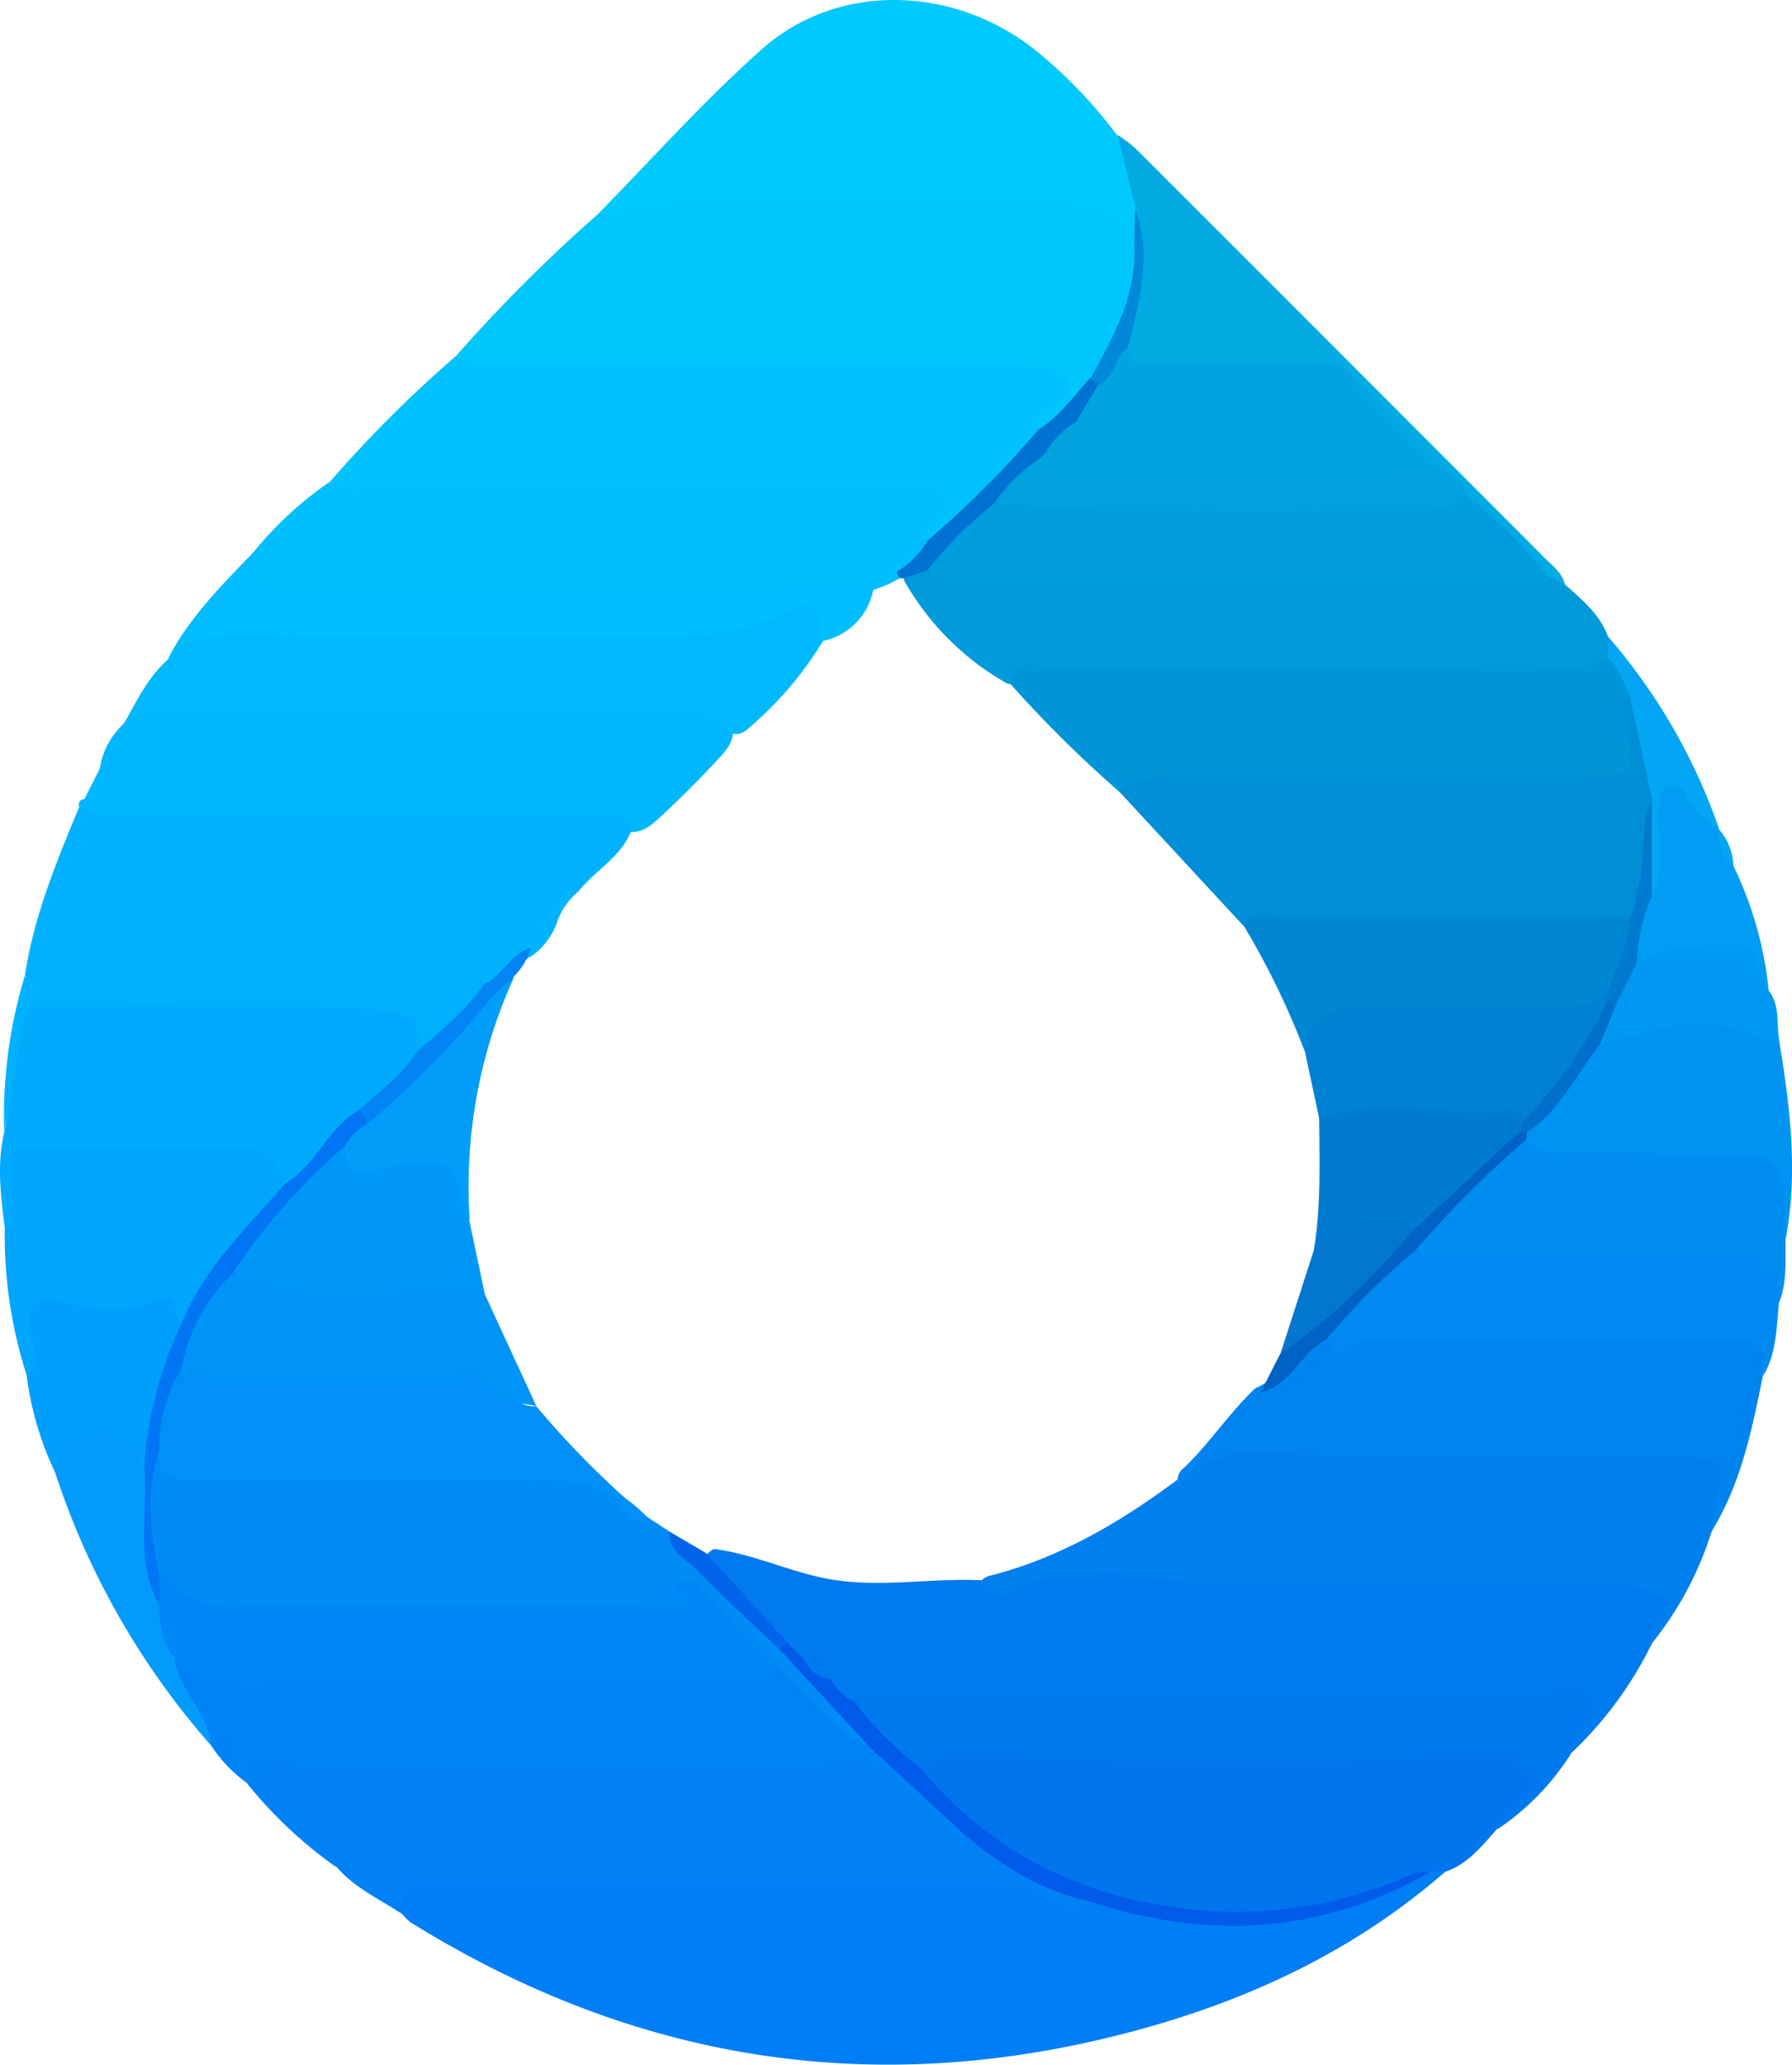 <svg id="Calque_1" data-name="Calque 1" xmlns="http://www.w3.org/2000/svg" viewBox="0 0 242.5 279.26"><defs><style>.cls-1{fill:#007ef5;}.cls-2{fill:#00c6fe;}.cls-3{fill:#007aee;}.cls-4{fill:#00c2fe;}.cls-5{fill:#00c9fe;}.cls-6{fill:#007fef;}.cls-7{fill:#00bffe;}.cls-8{fill:#0075ed;}.cls-9{fill:#00b6fd;}.cls-10{fill:#0085f0;}.cls-11{fill:#0084f5;}.cls-12{fill:#0081f5;}.cls-13{fill:#00b2fd;}.cls-14{fill:#00abfd;}.cls-15{fill:#009adb;}.cls-16{fill:#00b9fd;}.cls-17{fill:#0078ee;}.cls-18{fill:#00a5fc;}.cls-19{fill:#008af1;}.cls-20{fill:#008df0;}.cls-21{fill:#01bcfe;}.cls-22{fill:#0093f1;}.cls-23{fill:#01aae0;}.cls-24{fill:#0082f5;}.cls-25{fill:#009ffc;}.cls-26{fill:#029bfb;}.cls-27{fill:#019cf3;}.cls-28{fill:#0198f2;}.cls-29{fill:#04a5f4;}.cls-30{fill:#005aea;}.cls-31{fill:#0072d3;}.cls-32{fill:#0088da;}.cls-33{fill:#0264eb;}.cls-34{fill:#0162c5;}.cls-35{fill:#008bf6;}.cls-36{fill:#0087f6;}.cls-37{fill:#00affd;}.cls-38{fill:#0384f5;}.cls-39{fill:#0076f4;}.cls-40{fill:#0095d8;}.cls-41{fill:#009ddc;}.cls-42{fill:#006ecb;}.cls-43{fill:#00a4df;}.cls-44{fill:#00a1dd;}.cls-45{fill:#0079d0;}.cls-46{fill:#008ed6;}.cls-47{fill:#0090f7;}.cls-48{fill:#0087d3;}.cls-49{fill:#0094f6;}.cls-50{fill:#0081d1;}.cls-51{fill:#0097f7;}.cls-52{fill:#007bcf;}.cls-53{fill:#019df8;}.cls-54{fill:#0376cd;}</style></defs><title>drop</title><path class="cls-1" d="M1279,939.11c-11.7,10.21-25.36,16.81-40.15,21-35.31,10-68.62,5.23-99.81-14.13a7.51,7.51,0,0,1-1.06-1c-1.71-2.9-.35-4.28,2.45-4.94a27.79,27.79,0,0,1,6.43-.51q34.33,0,68.66,0c3.32,0,6.58.09,9.61,1.91a7.31,7.31,0,0,0,5.29.89c6,.72,11.86,2.3,18,2.54,10.09.38,19.16-2.62,28.17-6.4A2.56,2.56,0,0,1,1279,939.11Z" transform="translate(-1083.43 -685.98)"/><path class="cls-2" d="M1145.13,734.13a213,213,0,0,1,19-19c5.38-3.2,11.46-3.36,17.39-3.49,13.29-.29,26.59-.1,39.88-.09a40.63,40.63,0,0,1,10.34,1.5c2.71.71,4.88,2.08,5.76,4.94,1.78,7.45-1.83,13.38-5.42,19.33a27.31,27.31,0,0,1-4.75,5.58c-1.21,1-2.45,2.34-4.29,1.08a1.69,1.69,0,0,1-.13-1c2.16-5.95,2-6.37-4.93-6.41q-32.91-.15-65.84,0C1149.51,736.63,1146.74,737,1145.13,734.13Z" transform="translate(-1083.43 -685.98)"/><path class="cls-3" d="M1307,908.19a51.6,51.6,0,0,1-11,14.93c-.09-.14-.16-.29-.25-.43-1.39-2.06,2.57-4.71-.3-6.2-2-1-4.57.12-6.89.12q-39.19,0-78.37,0c-3.33,0-6.65,0-10,.28a5.06,5.06,0,0,1-4.68-2.59c-.87-1.72-1.46-3.77-4-3.72a5,5,0,0,1-2.69-2.08c-2.5-3.25-5.77-5.77-8.39-8.89-.94-1.11-3.16-2.49-.42-4.15,5.74.7,10.92,3.44,16.7,4.24,6.64.92,13.16-.35,19.73,0,5.19.21,9.87-2.66,15.16-2.21,22.87,2,45.81.73,68.71,1.15a7.38,7.38,0,0,1,1.49.13C1309,900.37,1312,900,1307,908.19Z" transform="translate(-1083.43 -685.98)"/><path class="cls-4" d="M1145.13,734.13c2.25,1.15,4.62,1,7.1,1,22.33-.1,44.66,0,67,0a4.09,4.09,0,0,1,1,0c2.67.73,6.6-.1,7.74,2.18s-2.81,3.51-4.14,5.52a.84.84,0,0,0,.15,1.28c.64,1.55-.41,2.55-1.3,3.47-3.33,3.48-6.68,6.94-10.24,10.19-1.22,1.12-2.63,2.91-4.58.85,1.29-5.66,1.13-6-4.59-6-23.29.23-46.59-.69-69.88.49-2.06.11-4,0-5.29-2A167.67,167.67,0,0,1,1145.13,734.13Z" transform="translate(-1083.43 -685.98)"/><path class="cls-5" d="M1236.91,719.09c-2.23-6.09-8.08-5.62-12.55-5.78-15.31-.53-30.65-.35-46-.1-4.75.08-9.49,1.26-14.23,1.93,7.45-7.55,14.52-15.52,22.44-22.54,10.46-9.28,26.73-8.64,37.86.9a63.85,63.85,0,0,1,10.15,10.75c2.75,3,2.56,6.89,3.53,10.45C1238.23,716.3,1238.35,717.92,1236.91,719.09Z" transform="translate(-1083.43 -685.98)"/><path class="cls-6" d="M1307,908.19a2,2,0,0,0,0-.49c-.8-2.3,3.33-4.4,1.36-5.64a16.44,16.44,0,0,0-8.54-2c-17.6.11-35.2,0-52.81.12-5.61.05-11-2-16.7-1.15-3.24.46-6.6-.12-9.45,2.16-1.71,1.37-3.45-.54-5.21-.24a2.39,2.39,0,0,1,2-1.94c9.58-2.49,17.87-7.46,25.68-13.35a17.37,17.37,0,0,0,4.33-3.33,5.92,5.92,0,0,1,5.47-1.78c10,2.05,20.2.84,30.3,1.06,8.8.2,17.6,0,26.4.06,7.69.07,8.53,1.19,6.31,8.25a15.88,15.88,0,0,1-1.12,3.28A46.14,46.14,0,0,1,1307,908.19Z" transform="translate(-1083.43 -685.98)"/><path class="cls-7" d="M1128.09,751.12c3.73,2,7.45-.11,11.18-.09,21.73.13,43.46.05,65.19.08,2.42,0,5.26-.74,6.77,1.92s-2,3.33-2.62,5.19c-.07.23.21.57.32.86.57,3-1.94,3.8-3.75,5.1a15.91,15.91,0,0,1-4.55,1.83c-24.39,2.52-48.85,1.36-73.28,1.59a27.51,27.51,0,0,1-7-.41c-4.46-1.12-5.09-3.06-2.33-6.88A48.38,48.38,0,0,1,1128.09,751.12Z" transform="translate(-1083.43 -685.98)"/><path class="cls-8" d="M1279,939.11l-2,0c-10.43,4.77-21.23,7.3-32.82,6-13.16-1.44-24.74-6.1-34.1-15.68-1.34-1.38-3.1-2.73-2.06-5.14,1.32-1.9,3.23-2,5.32-2,23.81.33,47.61.61,71.42-.14a7.85,7.85,0,0,1,4.33.89c3.43,2,3.66,3.55.93,6.48-1.25,1.34-2.7,2.47-4,3.81C1284,935.56,1282.11,938.08,1279,939.11Z" transform="translate(-1083.43 -685.98)"/><path class="cls-9" d="M1094.14,795.12c-.12-.59.07-1,.7-1.06,1.38-1,1.51-2.7,2.1-4.14a10.2,10.2,0,0,1,3-5.83c3-3.82,6.91-4,11.5-3.83,20.7.82,41.43.22,62.14.35,3.43,0,6.53.61,8.94,3.26.48,1.85-.48,3.23-1.62,4.46-2.71,2.93-5.52,5.76-8.46,8.45-1.38,1.28-2.92,2.26-4.94,1.36-11.8-1-23.62-.3-35.42-.44-10.32-.13-20.64,0-31-.08C1098.63,797.59,1095.7,798.15,1094.14,795.12Z" transform="translate(-1083.43 -685.98)"/><path class="cls-10" d="M1315,893.18a36,36,0,0,1,.5-3.91c1.43-6.17,1.46-6.17-5.22-6.17h-44.25c-.82,0-1.66.06-2.48,0-7.22-.58-14.75-2.8-20.51,4a2,2,0,0,1,.59-2.6c3.52-3.36,6.17-7.49,9.72-10.82,2.4-.93,3.79-3.08,5.59-4.73,1.62-1.48,3.23-2.85,5.67-2.15a26.62,26.62,0,0,1,6.84-1.2c15.09-.11,30.17-.14,45.25,0,5.71.06,6.18.83,5.27,6.5C1320.51,879.42,1319,886.71,1315,893.18Z" transform="translate(-1083.43 -685.98)"/><path class="cls-11" d="M1117,927.22a19.11,19.11,0,0,1-5-5.19c-1.17-2.59-3.11-4.71-4.4-7.23-.91-1.8-2.07-3.51-.67-5.56,7.14,4.37,15,2.32,22.56,2.29,19.13-.06,38.28.8,57.39-.55,2.13-.83,3.27.76,4.7,1.83,3.41,2.56,5.73,6.4,9.71,8.28a56.72,56.72,0,0,1,13,13.3c-2.27,2.86-3.71.26-5.08-.95-2.91-2.59-5.42-5.68-9.39-6.79-23.7,0-47.39-.22-71.07.15C1124.82,926.86,1120.82,925.53,1117,927.22Z" transform="translate(-1083.43 -685.98)"/><path class="cls-12" d="M1201,926.09c4.07.45,6,3.94,8.77,6.19,1.17.94,1.78,3.67,4.23,1.84,5.93,2.52,11.28,6.13,17,9-2,2-4.78,1-5.9,0-2.94-2.6-6.15-2.09-9.38-2.09-23.9,0-47.8-.06-71.69.06-2.51,0-6.52-1.31-6,3.85-3.11-2.08-6.62-3.6-9.11-6.54-1.31-2-4.43-3.13-3.12-6.2,1.4-3.31,4.59-3.6,7.62-3.63,16.83-.15,33.65-.11,50.47,0C1189.75,928.66,1195.53,928.53,1201,926.09Z" transform="translate(-1083.43 -685.98)"/><path class="cls-13" d="M1094.14,795.12c1.94,1.3,4.15,1,6.29,1q31.39,0,62.78,0c2.09,0,4.44-.6,5.78,1.83-1.28,3.83-4.94,5.64-7.28,8.58a9.17,9.17,0,0,0-2.9,4.19,9.63,9.63,0,0,1-3.31,4.47c-2.51,1.21-3.6,5.18-7.42,3.85-.62-3.64,3.36-4.63,4.3-7.5-1.11-1.78-2.94-1-4.42-1-17.27-.14-34.53.16-51.79-.21-3-.07-4.7,1.08-5.76,3.68a10.27,10.27,0,0,1-2.13,3.9,1.13,1.13,0,0,1-1.48,0C1088,809.94,1091.07,802.53,1094.14,795.12Z" transform="translate(-1083.43 -685.98)"/><path class="cls-14" d="M1084.08,852.08c-.54-4.33-1.11-8.65-.07-13,.9-4.11.35-8.4,1.49-12.5.47-1.71.33-3.61,1.7-5,1.64-1,3.5-1,5.33-1,12.16,0,24.32,0,36.48,0a39.73,39.73,0,0,1,8.41,1.1c2.89.65,4.47,2.17,3.49,5.34-.87,4.86-5,7-8.25,9.86a34.53,34.53,0,0,0-5.35,5.72c-1.61,2-3.27,4.22-6.43,3.62-2.35-3.34-5.62-4-9.52-3.81-6.78.26-13.58.12-20.37.05-3.06,0-4.58,1.08-4.65,4.32C1086.3,848.73,1087,851.27,1084.08,852.08Z" transform="translate(-1083.43 -685.98)"/><path class="cls-15" d="M1295.19,765c2.28,2.06,4.71,4,5.81,7a3.61,3.61,0,0,1,.47,3.59c-1.54,2.08-3.82,1.65-5.93,1.71-21.7.65-43.41.13-65.12.29a60.32,60.32,0,0,0-8.92.46c-.6.23-1.34.62-1.88.31a36.66,36.66,0,0,1-13.85-13.89c-.11-.2.18-.57.39-.84a4.41,4.41,0,0,1,4-1,40.3,40.3,0,0,0,9.92.84c24,0,47.91,0,71.87,0C1293.4,763.32,1294.32,764.12,1295.19,765Z" transform="translate(-1083.43 -685.98)"/><path class="cls-16" d="M1182,784.94c-1.38-2.76-5-2.87-6.59-2.89-20.34-.35-40.68.06-61,0-5,0-10-1.43-14.37,2.09,1.79-3.17,3.33-6.5,6.14-9,1.92-3.84,5.27-4.54,9.2-4.53q27.69.1,55.38,0c6.92,0,13.86,0,20.31-3.37,2.41-1.26,4,.69,4.14,4.74a48.31,48.31,0,0,1-9.75,11.85C1184.5,784.66,1183.52,785.83,1182,784.94Z" transform="translate(-1083.43 -685.98)"/><path class="cls-17" d="M1286.08,933.36c.4-1.76,2-2.58,3-3.89.74-1,2.9-1.89,1.94-3-1.3-1.44-2.61-3.39-5.27-3.22-24.59,1.49-49.19,1.05-73.79.18-1.82-.06-2.63,1.17-4,1.63-4.43-1.57-7.8-4.21-9-9,2-1.22,4.15-1,6.3-1q40.92,0,81.83,0c2.47,0,5,.36,7.39-.66a4,4,0,0,1,4.62,1c1.54,1.66-.78,2.52-1.21,3.79s-2,2.26-1.9,4A34.5,34.5,0,0,1,1286.08,933.36Z" transform="translate(-1083.43 -685.98)"/><path class="cls-18" d="M1084.08,852.08c1.19-1,.91-2.42.91-3.73,0-7.86-1.13-7.23,7.7-7.25q9.48,0,19,0c4.2,0,9-1.16,10.27,5,.71,1.54-.33,2.54-1.22,3.41a56.3,56.3,0,0,0-10.94,14.36,3.07,3.07,0,0,1-1.85,1.51c-1.66-1.32-3.22-2.07-5.64-1.4a16.85,16.85,0,0,1-9.38-.29c-2.88-.88-3.92.27-4.08,3.13-.1,1.84,1.54,4.47-1.77,5.28A61.71,61.71,0,0,1,1084.08,852.08Z" transform="translate(-1083.43 -685.98)"/><path class="cls-19" d="M1322,872.12c.55-3.79-.8-5.19-4.89-5.12-15.12.24-30.24.09-45.37.1-2,0-3.92-.16-5.67,1.26-1.48,1.2-2.38,0-3.07-1.27a22.78,22.78,0,0,1,12.85-12.8c14.14-1.23,28.3-.84,42.44-.25,5.3.23,6.36,2.12,5.88,8.12C1323.81,865.56,1323.85,869.05,1322,872.12Z" transform="translate(-1083.43 -685.98)"/><path class="cls-20" d="M1324.17,862.16c.06-5-2.26-7.19-7.43-7-13.5.41-27-.88-40.53.65-.37,0-.81-.46-1.22-.7-.55-1.33.24-2.26,1-3.09,3.53-3.74,7.16-7.4,10.92-10.92a4.53,4.53,0,0,1,4.07-1.42c7.76.74,15.54,1,23.32,1,10.78.05,12.16,1.67,10.77,12.76C1325,856.34,1325.32,859.33,1324.17,862.16Z" transform="translate(-1083.43 -685.98)"/><path class="cls-21" d="M1194,772.8a10.8,10.8,0,0,0,.32-3.39,2,2,0,0,0-2.7-1.47,36.86,36.86,0,0,1-15.76,4.15c-20.42,0-40.84.08-61.25-.07-3.39,0-6.17.64-8.47,3.09,2.95-5.75,7.52-10.21,11.93-14.8-1.55,3.86-.56,5.71,3.65,5.73,21.58.1,43.16.41,64.72-.23,5-.15,10.07-2.11,15.27-.72A8.81,8.81,0,0,1,1194,772.8Z" transform="translate(-1083.43 -685.98)"/><path class="cls-22" d="M1325.1,853.41c0-.83-.07-1.65-.1-2.47-.35-8.36-.87-9.05-9.16-8.78-7.15.22-14.26-1-21.42-.28a5.45,5.45,0,0,1-4.43-1.8,1.32,1.32,0,0,1-.26-1.28c3.49-3.93,6.18-8.51,9.82-12.32,6.73-3.52,19.78-5.46,24.69.54C1325.68,835.78,1326.75,844.55,1325.1,853.41Z" transform="translate(-1083.43 -685.98)"/><path class="cls-23" d="M1295.19,765l-2.19-.93c-4.84-2.44-7.64-7.14-11.67-10.48-1.51-1.57-3.08-3.07-4.69-4.54-7.67-10.83-18-14.9-31.07-12.68a24.7,24.7,0,0,1-6.48-.08c-2.15-.21-4-.86-4-3.49,1.79-6.12,3.57-12.24,2-18.71q-1.21-4.93-2.42-9.87a22.7,22.7,0,0,1,2.34,1.76q27.61,27.57,55.2,55.2C1293.29,762.36,1294.79,763.27,1295.19,765Z" transform="translate(-1083.43 -685.98)"/><path class="cls-24" d="M1201,926.09c-2.17,3.78-5.86,4-9.57,4q-27.26,0-54.5,0c-1,0-2,0-3,0-2.68-.05-5.7-.32-7.24,2.25s1.74,4,2.22,6.13a59.6,59.6,0,0,1-12-11.25,4,4,0,0,1,5.43-2.78c3.17,1.89,6.12.56,9.08.57,22.64.07,45.29-.06,67.93-.21C1200.55,924.79,1200.85,925.19,1201,926.09Z" transform="translate(-1083.43 -685.98)"/><path class="cls-25" d="M1087.05,872.08c2.13-1.79.77-4.23.51-6-.74-4.82,2.19-4.6,4.9-3.9,4,1,7.84,1.64,11.76-.31,3.53-1.76,2.58,2,3.73,3.21-.49,6.55-2.85,12.66-4.6,18.9-1.5.82-1.92-.66-2.74-1.31-4.31-3.44-7-.35-9.71,2.46A42.91,42.91,0,0,1,1087.05,872.08Z" transform="translate(-1083.43 -685.98)"/><path class="cls-26" d="M1090.9,885.14c.67-4.09,2.74-5.48,7.14-5.26,3.42.16,3.78,2.24,4.9,4.21,1.84,1.66,1.41,3.89,1.4,5.95,0,4.08,0,8.14,1.36,12.06a18,18,0,0,1,.51,2.29c.47,1.87.43,3.82.78,5.71.55,4.45,4.66,7.4,5,11.93A105.13,105.13,0,0,1,1090.9,885.14Z" transform="translate(-1083.43 -685.98)"/><path class="cls-27" d="M1318,803.08a49.89,49.89,0,0,1,4.79,17c-4-6.21-9.74-5-15.55-3.69a2.51,2.51,0,0,1-2.76-.57c-1.18-3.32.21-6.29,1.21-9.32,1.69-3.1.63-6.47.94-9.71.21-2.08-.26-4.57,2.45-5.35s3.61,1.64,4.67,3.42a38.92,38.92,0,0,0,2.27,3.23l0,0C1316.8,799.69,1317.06,801.53,1318,803.08Z" transform="translate(-1083.43 -685.98)"/><path class="cls-28" d="M1305,816.09c4-2.4,8.58-2,12.94-2.31s2.9,4.46,4.92,6.28c1.56,2.1.88,4.65,1.41,7-5-1.61-9.78-3.84-15.5-2.12-2.81.85-5.85,1.33-8.74,2.2-.89-2.11.76-3.63,1.23-5.43C1302.52,819.84,1301.78,816.64,1305,816.09Z" transform="translate(-1083.43 -685.98)"/><path class="cls-29" d="M1316.06,798.07a11.3,11.3,0,0,1-4.33-4c-.61-.88-.45-2.33-2.21-1.85-1.52.42-1.38,1.59-1.53,2.75-.5,4,1.14,8.24-1,12.13-2.55-3.76-.83-8-1.38-12a66.87,66.87,0,0,0-2.73-13.78,46.48,46.48,0,0,1-1.83-6.24c0-1,0-2,0-3A79.23,79.23,0,0,1,1316.06,798.07Z" transform="translate(-1083.43 -685.98)"/><path class="cls-13" d="M1087,822.09q-1.5,8.5-3,17a65.56,65.56,0,0,1,2.79-21.15l.27.19C1088.26,819.48,1088,820.79,1087,822.09Z" transform="translate(-1083.43 -685.98)"/><path class="cls-29" d="M1318,803.08a5.45,5.45,0,0,1-2-5A7.88,7.88,0,0,1,1318,803.08Z" transform="translate(-1083.43 -685.98)"/><path class="cls-16" d="M1096.94,789.92c.15,1.82,0,3.46-2.1,4.14Z" transform="translate(-1083.43 -685.98)"/><path class="cls-30" d="M1199,916.1a48.65,48.65,0,0,0,9,9c9.45,11.38,21.64,17.38,36.28,19.06a57.83,57.83,0,0,0,30.29-4.75,8.77,8.77,0,0,1,2.44-.32c-14.71,8.49-30.1,9.23-46,4.07-6.51-1.41-12-4.84-17-9l-13-12c-4.46-4.05-9.33-7.7-12.51-13,.2-.76.54-1.31,1.47-1,.67.66,1.34,1.33,2,2,1.85.32,2.74,1.91,4,3A6.36,6.36,0,0,0,1199,916.1Z" transform="translate(-1083.43 -685.98)"/><path class="cls-31" d="M1209,763.06l-3.09,1.11c-.74.16-1.05-.2-1.09-.89a11.79,11.79,0,0,0,4.13-4.2,134.74,134.74,0,0,0,15-15c2.87-1.8,4.8-4.55,7-7,.9-.38,1.24.19,1.51.89.11,2.31-1.33,3.85-2.7,5.42-1.4,1.38-2.83,2.73-4.19,4.16-.44.49-.91,1-1.38,1.42-1.9,1.88-3.78,3.79-5.65,5.7C1215.27,757.34,1213.12,761.34,1209,763.06Z" transform="translate(-1083.43 -685.98)"/><path class="cls-32" d="M1232,738.12l-1-1c3.12-5.62,6.28-11.22,5.92-18,0-1.66.07-3.31.11-5,2.36,6.47.57,12.71-1,19C1234.86,734.91,1235.76,738.34,1232,738.12Z" transform="translate(-1083.43 -685.98)"/><path class="cls-33" d="M1174,893.09l5,2.94,11,12.08-1,1c-1.32.56-2.25-.25-3.07-1q-6-5.61-11.56-11.56c-.84-.89-2-1.85-1.22-3.41,0-.09.24-.15.37-.14A2,2,0,0,1,1174,893.09Z" transform="translate(-1083.43 -685.98)"/><path class="cls-17" d="M1196,913.12c-2-.11-3.11-1.42-4-3C1195.18,908.65,1195.37,911.17,1196,913.12Z" transform="translate(-1083.43 -685.98)"/><path class="cls-34" d="M1254,874.31l2.7-5.3c5.43-6.27,12-11.34,17.61-17.47,5-4.15,8.47-10,14.47-13a2,2,0,0,1,1.27.56c0,.32,0,.65-.09,1a138,138,0,0,0-15,15,88.94,88.94,0,0,0-12,12C1259.48,868.83,1258.15,873.31,1254,874.31Z" transform="translate(-1083.43 -685.98)"/><path class="cls-35" d="M1174,893.09c-.1,2.87,2.51,3.82,4,5.42,3.51,3.68,7.3,7.09,11,10.6l12,13c-5.55-2.25-8.37-7.7-13-11a2.23,2.23,0,0,1-2.19-.7c-1.16-1.19-2.29-2.42-3.52-3.55-2.1-2-3.31-5.19-7.5-2.28-2.13,1.48-5.82-.13-8.83-.12-16.49,0-33-.1-49.48.1-5.33.07-9.46-1.35-12.18-6.08-.81-5.57-2.1-11.14.57-16.58,2.27,2.28,5,2.81,8.18,2.78,11-.11,21.94,0,32.91-.06,8.94-.05,18-.72,25,6.47Z" transform="translate(-1083.43 -685.98)"/><path class="cls-36" d="M1187,910.09l1,1c-.67.78-.43,2.22-2.18,2.21-22.37-.11-44.76-.51-67.12.08-4.76.13-8.32-.31-11.71-3.29-1.34-1.4-1.57-3.24-2-5a1.91,1.91,0,0,1,2.32-.07c3.83,2.51,8.16,2.5,12.5,2.57,20.12.33,40.24-.29,60.35.09A10.21,10.21,0,0,1,1187,910.09Z" transform="translate(-1083.43 -685.98)"/><path class="cls-37" d="M1087,822.09c0-1.32,0-2.64.07-4a15,15,0,0,0,1.22-2.64c1.25-4.91,3.59-6.85,9.37-6.63,16.91.65,33.87.18,50.81.3,2.34,0,5.78-1.45,6.81,1,.81,1.94-2.74,3.3-4,5.19-.8,1.22-3.24,1.46-2.33,3.74-1.17,4.85-4.44,7.59-9,9,.48-3.61-.52-4.86-4.71-5.38-7.15-.89-14.22-.4-21.32-.56C1104.94,821.94,1096,822.09,1087,822.09Z" transform="translate(-1083.43 -685.98)"/><path class="cls-38" d="M1139.93,828.09c3.27-2.75,6.56-5.46,9-9,2.51-1.13,3.57-4.13,6.33-4.94a8.84,8.84,0,0,1-2.34,3.93c-4,7.16-10.27,12.38-15.93,18.11-1,1-2.06,2.18-3.72,2.2a2.18,2.18,0,0,1-1.3-2.29C1134.79,833.57,1137.89,831.35,1139.93,828.09Z" transform="translate(-1083.43 -685.98)"/><path class="cls-9" d="M1161,806.11c-.25,1.87-1.52,2.95-3,3.9C1158.12,808.06,1159.4,807,1161,806.11Z" transform="translate(-1083.43 -685.98)"/><path class="cls-39" d="M1132,836.1a2,2,0,0,1,1,2c-.28,1.71-1.66,2.65-2.67,3.84q-7.8,8-14.79,16.68c-2.89,4-5.51,8.17-6.81,13-1.6,3.36-1.6,7.3-3.72,10.48-1.93,5.67-1.21,11.34,0,17a2.78,2.78,0,0,1,0,4c-3.38-6.05-1.49-12.66-2.06-19a53.77,53.77,0,0,1,5-19c3-7.6,8.86-13,14-19C1126.15,843.63,1127.77,838.54,1132,836.1Z" transform="translate(-1083.43 -685.98)"/><path class="cls-40" d="M1235,793.15a166.2,166.2,0,0,1-15-14.86c.65-3.33,3.34-2.14,5.23-2.15,21.45-.07,42.89.06,64.33-.15,3.81,0,7.83,1,11.53-.92,1.57,1.34,2,3.34,2.94,5-1,2.56.71,4.81.88,7.26.21,3.15-.9,4.75-4,5.08a50.09,50.09,0,0,1-5.48.18c-14.65,0-29.3,0-44,0C1245.93,792.6,1240.45,792.72,1235,793.15Z" transform="translate(-1083.43 -685.98)"/><path class="cls-41" d="M1209,763.06a51.05,51.05,0,0,1,9-9c1.9-.54,3.71-1.39,5.79-1.24,19.41,1.36,38.82,1,58.24.28a70.63,70.63,0,0,1,11,11c-1.48,1.63-3.44,1-5.19,1q-36,.06-72,0C1213.35,765.1,1210.8,765.32,1209,763.06Z" transform="translate(-1083.43 -685.98)"/><path class="cls-42" d="M1290.08,839.11l-1.08,0c-.56-1-.14-1.84.24-2.72,4.71-4.58,7.24-10.81,11.75-15.55.79.07,1.44.25,1,1.28-.67,1.66-1.33,3.33-2,5C1296.81,831.2,1294.58,836.09,1290.08,839.11Z" transform="translate(-1083.43 -685.98)"/><path class="cls-43" d="M1232,738.12c2.28-.92,2.13-3.76,4-5,.35,2.45,2.26,2,3.84,2,7.3,0,14.59,0,21.88-.15,1.4,0,2.5-.19,3.55.92,4.21,4.44,8.48,8.83,12.72,13.24-1.61,2.44-4.18,2.51-6.66,2.54-13.78.12-27.56.14-41.34,0-2.5,0-5.58.27-6-3.54l1-1c2-.63,3.81-1.55,4-4Z" transform="translate(-1083.43 -685.98)"/><path class="cls-44" d="M1224,748.06c1.07,2.35,3.18,2,5.17,2,14.17,0,28.33,0,42.5,0a30.52,30.52,0,0,0,6.35-1,10.37,10.37,0,0,1,4,4c-2.33,2.28-5.38,1.91-8.17,1.93q-20.24.21-40.47,0c-5.13-.06-10.26-.65-15.39-1A23.76,23.76,0,0,1,1224,748.06Z" transform="translate(-1083.43 -685.98)"/><path class="cls-36" d="M1105,903.1v-4a4.19,4.19,0,0,1,.91-.28c3,5.47,8.18,4.25,12.92,4.27,16.09,0,32.18,0,48.27,0,3.08,0,6.16.34,9.11.51,1.25-1.89-2.92-1.73-1-3.49,1.37-1.29,2.4,0,3.32.94,2.85,3,5.68,6,8.52,9-3.2-1.29-6.57-1-9.88-1q-29.59-.07-59.19,0c-4.75,0-9.35-.3-12.92-4C1105,904.43,1105,903.76,1105,903.1Z" transform="translate(-1083.43 -685.98)"/><path class="cls-45" d="M1302,822.1l-1-1a2.28,2.28,0,0,1-.62-1.39c.35-3.61,2.19-6.85,2.62-10.45.61-3.62,1.27-7.22,1.66-10.87.18-1.62-.4-3.89,2.3-4.25q0,6.48,0,13a24.25,24.25,0,0,0-2,9Z" transform="translate(-1083.43 -685.98)"/><path class="cls-46" d="M1307,794.14c-1.78,3.73-.74,7.91-1.87,11.78-.4,1.36-.39,2.86-1.09,4.17a7.12,7.12,0,0,1-5.15,1.53c-15.66-.06-31.32.34-47-.23L1235,793.15c1.8-2.28,4.35-2.06,6.84-2.06h56.32c6.11,0,6.56-.44,5.55-6.41-.28-1.61-1.36-3.12.27-4.56Z" transform="translate(-1083.43 -685.98)"/><path class="cls-44" d="M1229,743.05c1.6,4.26.31,5.65-4,4A11.44,11.44,0,0,1,1229,743.05Z" transform="translate(-1083.43 -685.98)"/><path class="cls-47" d="M1105,882.09a19.45,19.45,0,0,1,3-11c5.73-1.18,11.5-.21,17.25-.38,6.27-.19,12.55-.07,18.83,0a12.51,12.51,0,0,1,5.34.8c2.47,1.15,3.09,4.91,6.57,4.63a120.24,120.24,0,0,0,15,15c-.93.39-1.94.9-2.67-.19-3.64-5.4-9.39-4.65-14.61-4.73-14.77-.22-29.56-.14-44.34,0C1106.36,886.17,1104.5,885.58,1105,882.09Z" transform="translate(-1083.43 -685.98)"/><path class="cls-48" d="M1251.87,811.39c.19-1.07.52-1.56,1.92-1.54,16.73.15,33.47.18,50.21.24-.25,3.56-1.78,6.74-3,10-1.54,2.9-4.16,3.48-7.15,3.48-7,0-13.93.2-20.88-.06-5-.19-9.5.65-13,4.59A107.89,107.89,0,0,0,1251.87,811.39Z" transform="translate(-1083.43 -685.98)"/><path class="cls-49" d="M1156,876.1c-2.52-.46-5.17-.31-6.62-3.33-.67-1.4-2.76-.64-4.21-.65-10.31,0-20.62,0-30.94,0a13.14,13.14,0,0,1-6.22-1,23.27,23.27,0,0,1,7-13c5.71-.57,11.07,2.16,16.8,1.65,3.14-.28,6.29-.1,9.37-1.09s5.94-.52,7.91,2.44Q1152.52,868.58,1156,876.1Z" transform="translate(-1083.43 -685.98)"/><path class="cls-50" d="M1260,828.1c.67-4.43,3.46-6.05,7.69-6,9,.06,17.93-.07,26.89.07a9.46,9.46,0,0,0,6.42-2.06v1a57.48,57.48,0,0,1-11,16c-3.52,1.64-7.17.5-10.75.43-5.77-.1-11.55.47-17.3-.31C1261.29,834.17,1260.65,831.14,1260,828.1Z" transform="translate(-1083.43 -685.98)"/><path class="cls-51" d="M1149.06,861.08c-3.41-1.79-6.6-1-10.32-.39-7.93,1.21-16.14.94-23.76-2.61a82.7,82.7,0,0,1,15-17c2.47,1.72,5.18,1.57,8,1.22,7.69-1,8.12-.54,8.5,7.44a2.32,2.32,0,0,0,.47,1.35Z" transform="translate(-1083.43 -685.98)"/><path class="cls-52" d="M1261.94,837.2c7.22-2.33,14.62-.93,21.91-.78,1.93,0,4.27-.88,6.14.66l-1,2-14,13c-4.44,1.71-9.35,1.18-13.77,3C1262.2,849.13,1262,843.16,1261.94,837.2Z" transform="translate(-1083.43 -685.98)"/><path class="cls-53" d="M1147,851.09c-.22-.25-.56-.47-.62-.75-1.62-7.62-1.6-7.48-10.09-6.55-2.28.25-6,2.32-6.25-2.71a6.51,6.51,0,0,1,3-3,127.74,127.74,0,0,0,16.39-16.58,35,35,0,0,1,3.58-3.41A68.17,68.17,0,0,0,1147,851.09Z" transform="translate(-1083.43 -685.98)"/><path class="cls-54" d="M1261.23,855.05c3.88-4.29,9-2.8,13.77-3-5.5,6.28-11.26,12.28-18.27,16.92Z" transform="translate(-1083.43 -685.98)"/></svg>